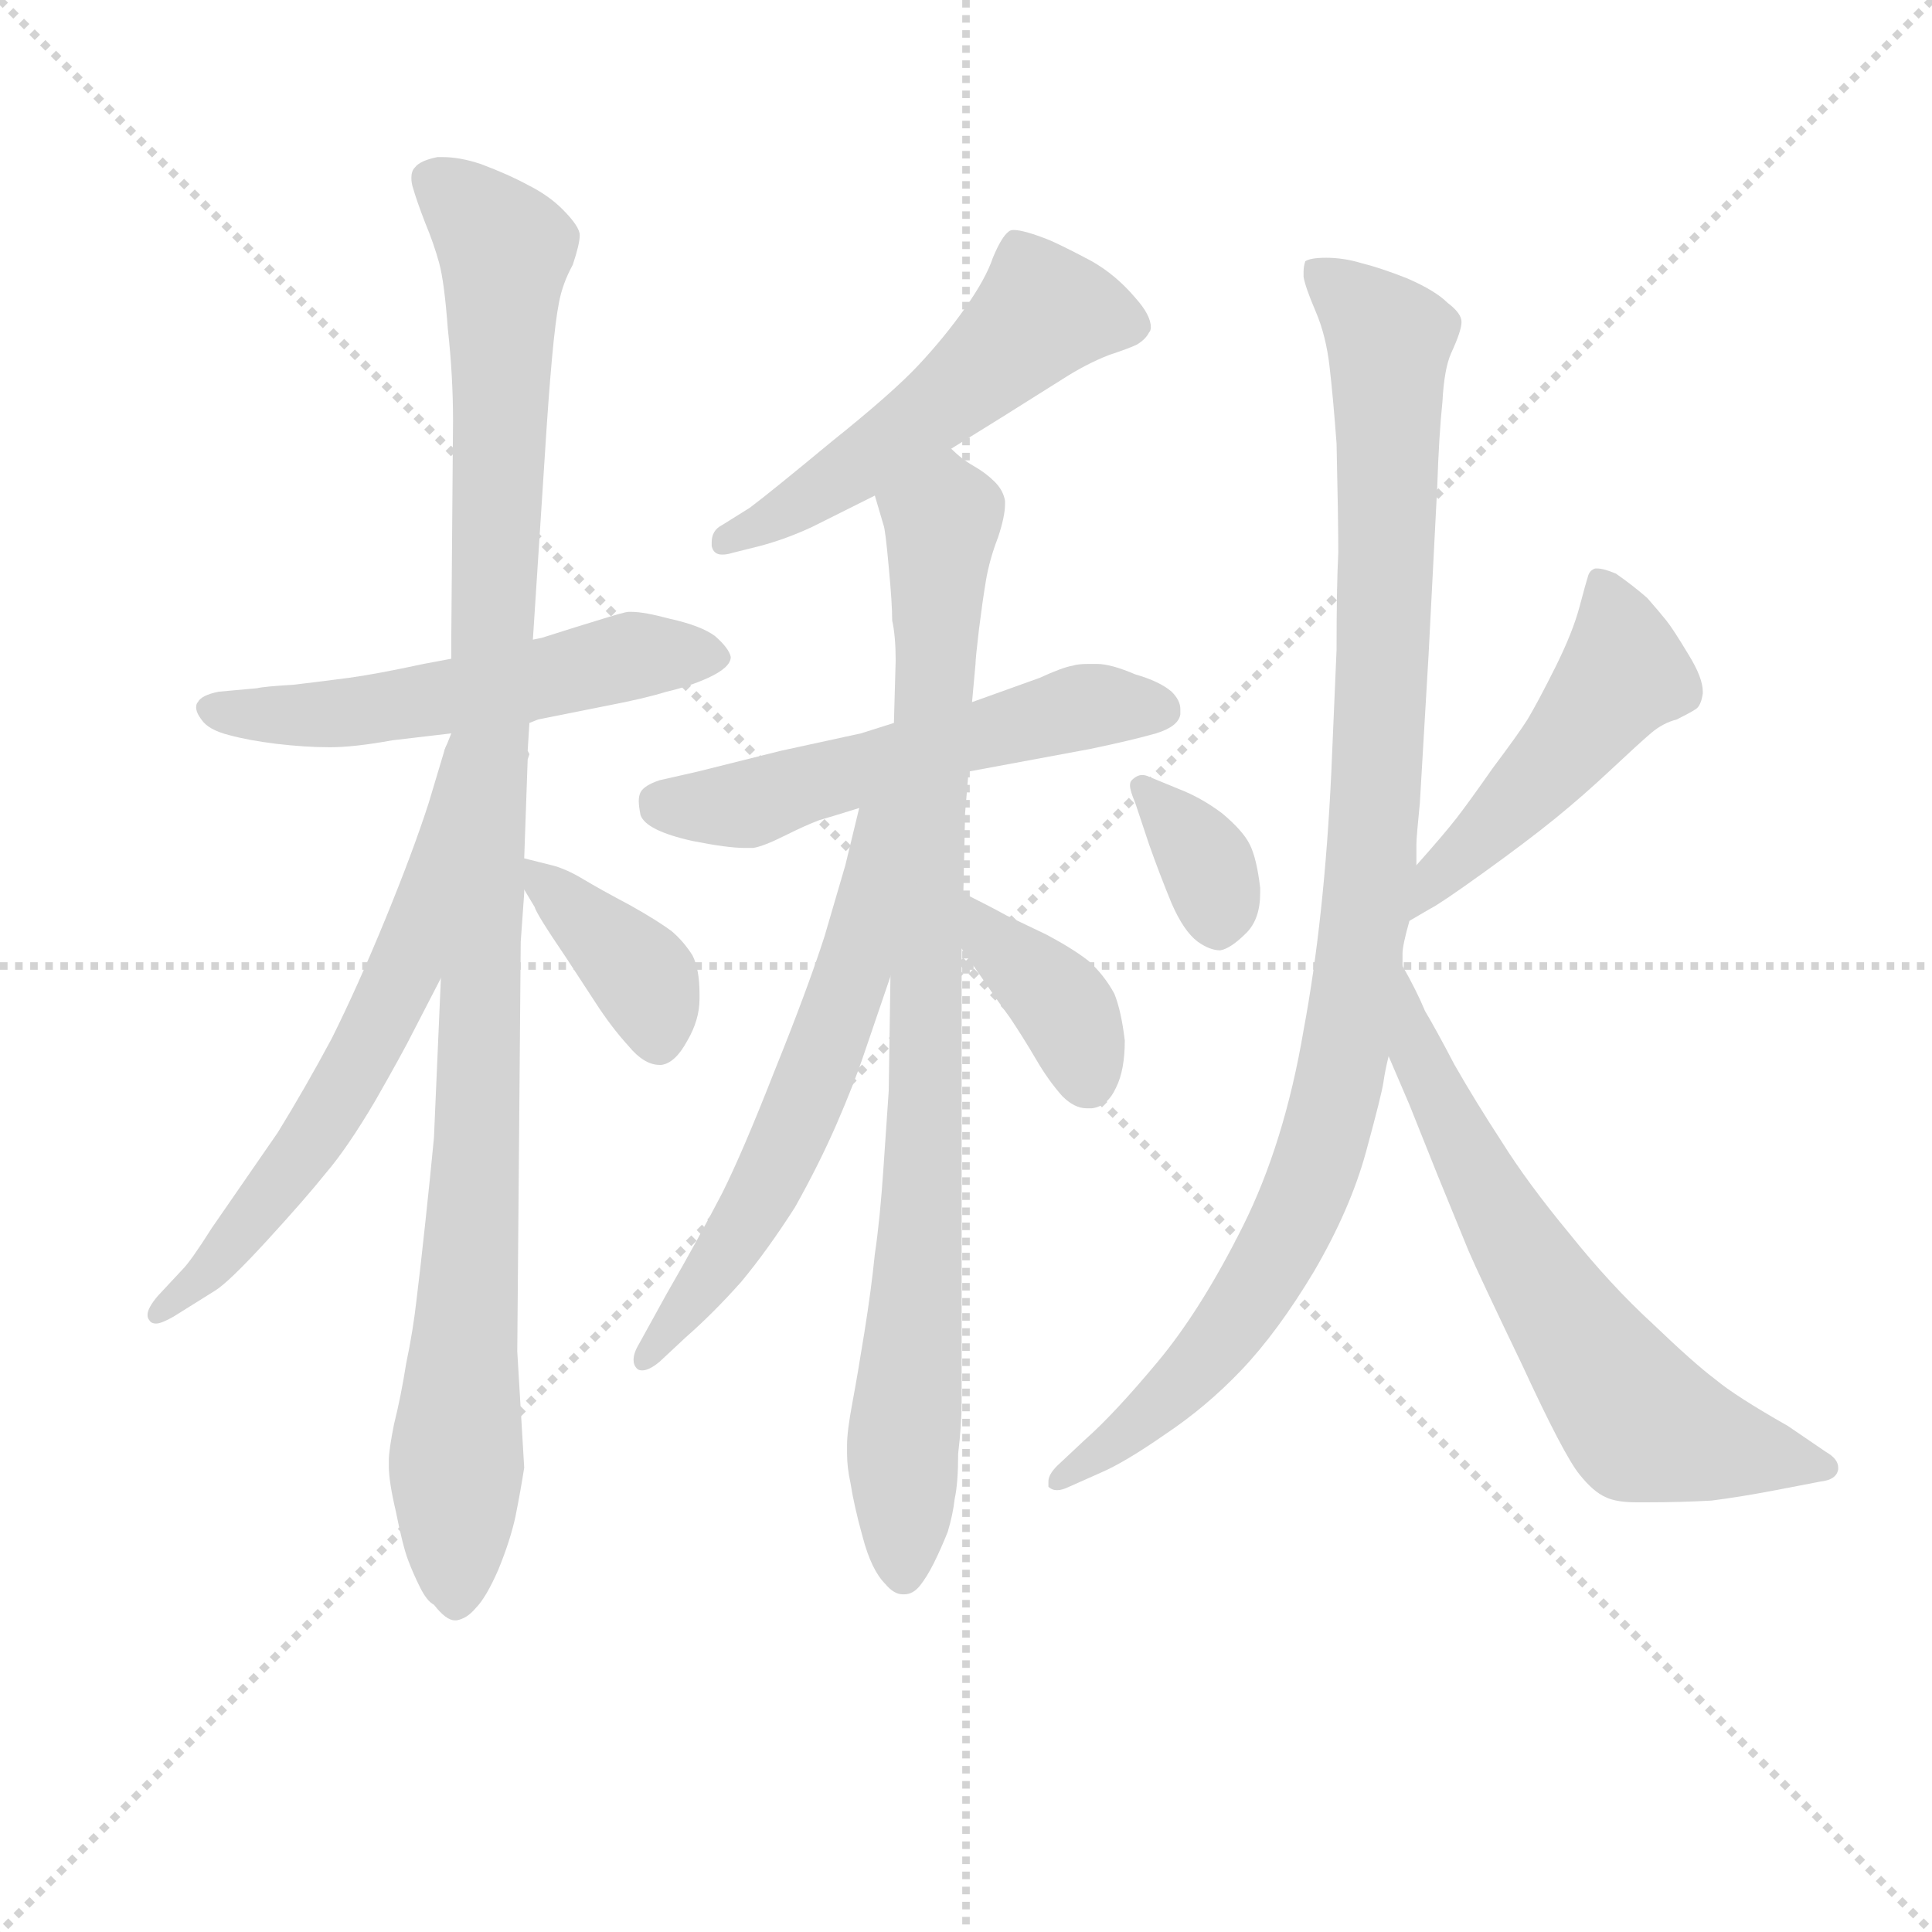 <svg version="1.1" viewBox="0 0 1024 1024" xmlns="http://www.w3.org/2000/svg">
  <g stroke="lightgray" stroke-dasharray="1,1" stroke-width="1" transform="scale(4, 4)">
    <line x1="0" y1="0" x2="256" y2="256"></line>
    <line x1="256" y1="0" x2="0" y2="256"></line>
    <line x1="128" y1="0" x2="128" y2="256"></line>
    <line x1="0" y1="128" x2="256" y2="128"></line>
  </g>
<g transform="scale(0.92, -0.92) translate(60, -900)">
   <style type="text/css">
    @keyframes keyframes0 {
      from {
       stroke: blue;
       stroke-dashoffset: 549;
       stroke-width: 128;
       }
       64% {
       animation-timing-function: step-end;
       stroke: blue;
       stroke-dashoffset: 0;
       stroke-width: 128;
       }
       to {
       stroke: black;
       stroke-width: 1024;
       }
       }
       #make-me-a-hanzi-animation-0 {
         animation: keyframes0 0.697s both;
         animation-delay: 0s;
         animation-timing-function: linear;
       }
    @keyframes keyframes1 {
      from {
       stroke: blue;
       stroke-dashoffset: 1091;
       stroke-width: 128;
       }
       78% {
       animation-timing-function: step-end;
       stroke: blue;
       stroke-dashoffset: 0;
       stroke-width: 128;
       }
       to {
       stroke: black;
       stroke-width: 1024;
       }
       }
       #make-me-a-hanzi-animation-1 {
         animation: keyframes1 1.138s both;
         animation-delay: 0.697s;
         animation-timing-function: linear;
       }
    @keyframes keyframes2 {
      from {
       stroke: blue;
       stroke-dashoffset: 609;
       stroke-width: 128;
       }
       66% {
       animation-timing-function: step-end;
       stroke: blue;
       stroke-dashoffset: 0;
       stroke-width: 128;
       }
       to {
       stroke: black;
       stroke-width: 1024;
       }
       }
       #make-me-a-hanzi-animation-2 {
         animation: keyframes2 0.746s both;
         animation-delay: 1.835s;
         animation-timing-function: linear;
       }
    @keyframes keyframes3 {
      from {
       stroke: blue;
       stroke-dashoffset: 389;
       stroke-width: 128;
       }
       56% {
       animation-timing-function: step-end;
       stroke: blue;
       stroke-dashoffset: 0;
       stroke-width: 128;
       }
       to {
       stroke: black;
       stroke-width: 1024;
       }
       }
       #make-me-a-hanzi-animation-3 {
         animation: keyframes3 0.567s both;
         animation-delay: 2.58s;
         animation-timing-function: linear;
       }
    @keyframes keyframes4 {
      from {
       stroke: blue;
       stroke-dashoffset: 538;
       stroke-width: 128;
       }
       64% {
       animation-timing-function: step-end;
       stroke: blue;
       stroke-dashoffset: 0;
       stroke-width: 128;
       }
       to {
       stroke: black;
       stroke-width: 1024;
       }
       }
       #make-me-a-hanzi-animation-4 {
         animation: keyframes4 0.688s both;
         animation-delay: 3.147s;
         animation-timing-function: linear;
       }
    @keyframes keyframes5 {
      from {
       stroke: blue;
       stroke-dashoffset: 555;
       stroke-width: 128;
       }
       64% {
       animation-timing-function: step-end;
       stroke: blue;
       stroke-dashoffset: 0;
       stroke-width: 128;
       }
       to {
       stroke: black;
       stroke-width: 1024;
       }
       }
       #make-me-a-hanzi-animation-5 {
         animation: keyframes5 0.702s both;
         animation-delay: 3.835s;
         animation-timing-function: linear;
       }
    @keyframes keyframes6 {
      from {
       stroke: blue;
       stroke-dashoffset: 896;
       stroke-width: 128;
       }
       74% {
       animation-timing-function: step-end;
       stroke: blue;
       stroke-dashoffset: 0;
       stroke-width: 128;
       }
       to {
       stroke: black;
       stroke-width: 1024;
       }
       }
       #make-me-a-hanzi-animation-6 {
         animation: keyframes6 0.979s both;
         animation-delay: 4.536s;
         animation-timing-function: linear;
       }
    @keyframes keyframes7 {
      from {
       stroke: blue;
       stroke-dashoffset: 611;
       stroke-width: 128;
       }
       67% {
       animation-timing-function: step-end;
       stroke: blue;
       stroke-dashoffset: 0;
       stroke-width: 128;
       }
       to {
       stroke: black;
       stroke-width: 1024;
       }
       }
       #make-me-a-hanzi-animation-7 {
         animation: keyframes7 0.747s both;
         animation-delay: 5.515s;
         animation-timing-function: linear;
       }
    @keyframes keyframes8 {
      from {
       stroke: blue;
       stroke-dashoffset: 383;
       stroke-width: 128;
       }
       55% {
       animation-timing-function: step-end;
       stroke: blue;
       stroke-dashoffset: 0;
       stroke-width: 128;
       }
       to {
       stroke: black;
       stroke-width: 1024;
       }
       }
       #make-me-a-hanzi-animation-8 {
         animation: keyframes8 0.562s both;
         animation-delay: 6.263s;
         animation-timing-function: linear;
       }
    @keyframes keyframes9 {
      from {
       stroke: blue;
       stroke-dashoffset: 350;
       stroke-width: 128;
       }
       53% {
       animation-timing-function: step-end;
       stroke: blue;
       stroke-dashoffset: 0;
       stroke-width: 128;
       }
       to {
       stroke: black;
       stroke-width: 1024;
       }
       }
       #make-me-a-hanzi-animation-9 {
         animation: keyframes9 0.535s both;
         animation-delay: 6.824s;
         animation-timing-function: linear;
       }
    @keyframes keyframes10 {
      from {
       stroke: blue;
       stroke-dashoffset: 497;
       stroke-width: 128;
       }
       62% {
       animation-timing-function: step-end;
       stroke: blue;
       stroke-dashoffset: 0;
       stroke-width: 128;
       }
       to {
       stroke: black;
       stroke-width: 1024;
       }
       }
       #make-me-a-hanzi-animation-10 {
         animation: keyframes10 0.654s both;
         animation-delay: 7.359s;
         animation-timing-function: linear;
       }
    @keyframes keyframes11 {
      from {
       stroke: blue;
       stroke-dashoffset: 1035;
       stroke-width: 128;
       }
       77% {
       animation-timing-function: step-end;
       stroke: blue;
       stroke-dashoffset: 0;
       stroke-width: 128;
       }
       to {
       stroke: black;
       stroke-width: 1024;
       }
       }
       #make-me-a-hanzi-animation-11 {
         animation: keyframes11 1.092s both;
         animation-delay: 8.014s;
         animation-timing-function: linear;
       }
    @keyframes keyframes12 {
      from {
       stroke: blue;
       stroke-dashoffset: 657;
       stroke-width: 128;
       }
       68% {
       animation-timing-function: step-end;
       stroke: blue;
       stroke-dashoffset: 0;
       stroke-width: 128;
       }
       to {
       stroke: black;
       stroke-width: 1024;
       }
       }
       #make-me-a-hanzi-animation-12 {
         animation: keyframes12 0.785s both;
         animation-delay: 9.106s;
         animation-timing-function: linear;
       }
</style>
<path d="M 245.0 483.5 L 250.0 485.5 L 290.0 493.5 Q 311.0 497.5 324.0 501.5 Q 337.0 504.5 348.0 509.5 Q 361.0 515.5 361.0 521.5 Q 360.0 526.5 352.0 533.5 Q 344.0 539.5 326.0 543.5 Q 311.0 547.5 304.0 547.5 L 302.0 547.5 Q 300.0 547.5 284.0 542.5 L 271.0 538.5 L 252.0 532.5 L 247.0 531.5 L 200.0 520.5 L 184.0 517.5 Q 156.0 511.5 141.0 509.5 Q 126.0 507.5 109.0 505.5 Q 92.0 504.5 88.0 503.5 L 66.0 501.5 Q 56.0 499.5 54.0 495.5 Q 53.0 494.5 53.0 492.5 Q 53.0 489.5 56.0 485.5 Q 60.0 479.5 72.0 476.5 Q 83.0 473.5 99.0 471.5 Q 116.0 469.5 130.0 469.5 Q 144.0 469.5 166.0 473.5 L 200.0 477.5 L 245.0 483.5 Z" fill="lightgray"></path> 
<path d="M 200.0 477.5 L 196.0 467.5 L 194.0 336.5 L 190.0 244.5 Q 188.0 223.5 185.0 195.5 Q 182.0 167.5 180.0 151.5 Q 178.0 133.5 174.0 114.5 Q 171.0 95.5 167.0 79.5 Q 164.0 64.5 164.0 58.5 L 164.0 55.5 Q 164.0 46.5 168.0 29.5 Q 172.0 9.5 175.0 1.5 Q 178.0 -6.5 182.0 -14.5 Q 186.0 -22.5 190.0 -24.5 Q 197.0 -33.5 202.0 -33.5 L 203.0 -33.5 Q 209.0 -32.5 214.0 -26.5 Q 220.0 -20.5 227.0 -4.5 Q 234.0 12.5 237.0 26.5 Q 240.0 41.5 242.0 54.5 L 238.0 121.5 L 240.0 357.5 L 242.0 385.5 L 242.0 387.5 L 242.0 405.5 L 244.0 462.5 L 245.0 465.5 L 244.0 467.5 L 245.0 483.5 L 247.0 531.5 L 254.0 639.5 Q 256.0 671.5 258.0 693.5 Q 260.0 715.5 262.0 725.5 Q 264.0 736.5 270.0 747.5 Q 274.0 759.5 274.0 764.5 Q 274.0 769.5 264.0 779.5 Q 256.0 787.5 244.0 793.5 Q 233.0 799.5 217.0 805.5 Q 205.0 809.5 195.0 809.5 L 192.0 809.5 Q 182.0 807.5 179.0 803.5 Q 177.0 801.5 177.0 797.5 Q 177.0 794.5 178.0 791.5 Q 180.0 784.5 185.0 771.5 Q 190.0 759.5 193.0 748.5 Q 196.0 737.5 198.0 710.5 Q 201.0 683.5 201.0 657.5 L 200.0 533.5 L 200.0 520.5 L 200.0 477.5 Z" fill="lightgray"></path> 
<path d="M 196.0 467.5 L 187.0 437.5 Q 178.0 409.5 162.0 370.5 Q 146.0 331.5 131.0 301.5 Q 116.0 273.5 100.0 247.5 L 62.0 192.5 Q 50.0 173.5 45.0 168.5 L 31.0 153.5 Q 25.0 146.5 25.0 142.5 Q 25.0 140.5 26.0 139.5 Q 27.0 137.5 30.0 137.5 Q 33.0 137.5 40.0 141.5 L 64.0 156.5 Q 72.0 161.5 94.0 185.5 Q 116.0 209.5 128.0 224.5 Q 140.0 238.5 156.0 265.5 Q 172.0 293.5 178.0 305.5 L 194.0 336.5 C 208.0 363.5 205.0 496.5 196.0 467.5 Z" fill="lightgray"></path> 
<path d="M 242.0 387.5 L 248.0 377.5 Q 249.0 373.5 266.0 348.5 L 283.0 322.5 Q 292.0 308.5 302.0 297.5 Q 311.0 286.5 320.0 286.5 L 321.0 286.5 Q 329.0 287.5 336.0 300.5 Q 343.0 312.5 343.0 324.5 L 343.0 327.5 Q 343.0 341.5 339.0 349.5 Q 334.0 357.5 327.0 363.5 Q 319.0 369.5 303.0 378.5 Q 286.0 387.5 276.0 393.5 Q 266.0 399.5 258.0 401.5 L 242.0 405.5 C 229.0 408.5 229.0 408.5 242.0 387.5 Z" fill="lightgray"></path> 
<path d="M 488.0 641.5 L 517.0 659.5 L 552.0 681.5 Q 566.0 690.5 579.0 695.5 Q 591.0 699.5 595.0 701.5 Q 600.0 704.5 602.0 708.5 Q 603.0 709.5 603.0 711.5 Q 603.0 718.5 594.0 728.5 Q 583.0 741.5 569.0 749.5 Q 554.0 757.5 545.0 761.5 Q 530.0 767.5 524.0 767.5 Q 522.0 767.5 521.0 766.5 Q 517.0 763.5 512.0 751.5 Q 508.0 739.5 496.0 722.5 Q 484.0 705.5 469.0 689.5 Q 454.0 673.5 419.0 645.5 Q 384.0 616.5 372.0 607.5 L 356.0 597.5 Q 350.0 594.5 350.0 587.5 L 350.0 585.5 Q 351.0 580.5 356.0 580.5 Q 359.0 580.5 362.0 581.5 L 378.0 585.5 Q 393.0 589.5 408.0 596.5 L 444.0 614.5 L 488.0 641.5 Z" fill="lightgray"></path> 
<path d="M 455.0 483.5 L 436.0 477.5 L 390.0 467.5 L 342.0 455.5 L 320.0 450.5 Q 311.0 447.5 309.0 443.5 Q 308.0 441.5 308.0 438.5 Q 308.0 435.5 309.0 430.5 Q 312.0 421.5 339.0 415.5 Q 359.0 411.5 369.0 411.5 L 374.0 411.5 Q 380.0 412.5 392.0 418.5 Q 404.0 424.5 412.0 427.5 Q 419.0 429.5 435.0 434.5 L 498.0 455.5 L 568.0 468.5 Q 592.0 473.5 606.0 477.5 Q 619.0 481.5 620.0 488.5 L 620.0 491.5 Q 620.0 496.5 615.0 501.5 Q 608.0 507.5 594.0 511.5 Q 580.0 517.5 572.0 517.5 L 567.0 517.5 Q 561.0 517.5 558.0 516.5 Q 552.0 515.5 539.0 509.5 L 500.0 495.5 L 455.0 483.5 Z" fill="lightgray"></path> 
<path d="M 444.0 614.5 L 449.0 597.5 Q 450.0 595.5 452.0 573.5 Q 454.0 552.5 454.0 542.5 Q 456.0 533.5 456.0 519.5 L 455.0 483.5 L 453.0 337.5 L 452.0 271.5 L 449.0 227.5 Q 447.0 197.5 444.0 177.5 Q 442.0 157.5 438.0 132.5 Q 434.0 107.5 431.0 91.5 Q 428.0 75.5 428.0 67.5 L 428.0 62.5 Q 428.0 54.5 430.0 45.5 Q 432.0 32.5 437.0 14.5 Q 442.0 -4.5 450.0 -12.5 Q 455.0 -18.5 460.0 -18.5 L 461.0 -18.5 Q 466.0 -18.5 470.0 -13.5 Q 474.0 -8.5 478.0 -0.5 Q 482.0 7.5 486.0 17.5 Q 489.0 27.5 490.0 36.5 Q 492.0 45.5 492.0 62.5 Q 494.0 79.5 494.0 91.5 L 494.0 353.5 L 495.0 385.5 L 496.0 431.5 L 498.0 455.5 L 500.0 495.5 L 502.0 517.5 Q 502.0 520.5 504.0 537.5 Q 506.0 553.5 508.0 565.5 Q 510.0 577.5 515.0 590.5 Q 519.0 602.5 519.0 609.5 L 519.0 611.5 Q 518.0 617.5 513.0 622.5 Q 508.0 627.5 501.0 631.5 Q 494.0 635.5 488.0 641.5 C 464.0 659.5 436.0 643.5 444.0 614.5 Z" fill="lightgray"></path> 
<path d="M 435.0 434.5 L 427.0 401.5 L 415.0 360.5 Q 405.0 329.5 386.0 282.5 Q 368.0 236.5 356.0 212.5 Q 343.0 187.5 324.0 154.5 L 308.0 125.5 Q 305.0 120.5 305.0 116.5 Q 305.0 113.5 307.0 111.5 Q 308.0 110.5 310.0 110.5 Q 314.0 110.5 320.0 115.5 L 335.0 129.5 Q 351.0 143.5 367.0 161.5 Q 382.0 179.5 398.0 204.5 Q 412.0 229.5 422.0 252.5 Q 432.0 275.5 438.0 293.5 L 453.0 337.5 C 500.0 474.5 442.0 463.5 435.0 434.5 Z" fill="lightgray"></path> 
<path d="M 494.0 353.5 L 512.0 327.5 Q 514.0 324.5 522.0 313.5 Q 530.0 301.5 537.0 289.5 Q 544.0 277.5 552.0 268.5 Q 559.0 261.5 566.0 261.5 L 569.0 261.5 Q 578.0 262.5 583.0 273.5 Q 588.0 283.5 588.0 300.5 Q 586.0 317.5 582.0 327.5 Q 576.0 338.5 567.0 346.5 Q 558.0 353.5 543.0 361.5 L 520.0 372.5 Q 511.0 377.5 495.0 385.5 C 468.0 398.5 477.0 378.5 494.0 353.5 Z" fill="lightgray"></path> 
<path d="M 602.0 452.5 Q 600.0 453.5 598.0 453.5 Q 595.0 453.5 592.0 450.5 Q 591.0 449.5 591.0 447.5 Q 591.0 444.5 594.0 437.5 L 602.0 413.5 Q 608.0 396.5 615.0 379.5 Q 622.0 363.5 630.0 357.5 Q 637.0 352.5 643.0 352.5 Q 649.0 353.5 658.0 362.5 Q 666.0 370.5 666.0 385.5 L 666.0 388.5 Q 664.0 405.5 660.0 413.5 Q 656.0 421.5 644.0 431.5 Q 632.0 440.5 619.0 445.5 L 602.0 452.5 Z" fill="lightgray"></path> 
<path d="M 752.0 369.5 L 764.0 376.5 Q 770.0 379.5 795.0 397.5 Q 820.0 415.5 836.0 428.5 Q 852.0 441.5 868.0 456.5 Q 884.0 471.5 891.0 477.5 Q 898.0 483.5 906.0 485.5 Q 914.0 489.5 917.0 491.5 Q 920.0 493.5 921.0 500.5 L 921.0 501.5 Q 921.0 509.5 913.0 522.5 Q 904.0 537.5 900.0 542.5 Q 896.0 547.5 889.0 555.5 Q 881.0 562.5 871.0 569.5 Q 864.0 572.5 860.0 572.5 L 859.0 572.5 Q 856.0 571.5 855.0 568.5 Q 854.0 565.5 850.0 550.5 Q 846.0 535.5 836.0 515.5 Q 826.0 495.5 820.0 485.5 Q 815.0 477.5 800.0 457.5 Q 786.0 437.5 779.0 428.5 Q 772.0 419.5 756.0 401.5 C 736.0 379.5 726.0 354.5 752.0 369.5 Z" fill="lightgray"></path> 
<path d="M 756.0 401.5 L 756.0 413.5 Q 756.0 417.5 758.0 437.5 L 763.0 522.5 L 768.0 619.5 Q 769.0 649.5 771.0 668.5 Q 772.0 687.5 776.0 696.5 Q 782.0 709.5 782.0 714.5 Q 782.0 719.5 774.0 725.5 Q 767.0 732.5 751.0 739.5 Q 736.0 745.5 724.0 748.5 Q 714.0 751.5 704.0 751.5 Q 695.0 751.5 692.0 749.5 Q 691.0 746.5 691.0 743.5 L 691.0 740.5 Q 692.0 734.5 698.0 720.5 Q 704.0 706.5 706.0 688.5 Q 708.0 671.5 710.0 644.5 Q 711.0 601.5 711.0 581.5 Q 710.0 562.5 710.0 525.5 L 707.0 455.5 Q 703.0 370.5 691.0 306.5 Q 680.0 241.5 656.0 193.5 Q 632.0 145.5 607.0 115.5 Q 582.0 85.5 565.0 70.5 L 549.0 55.5 Q 544.0 50.5 544.0 46.5 L 544.0 43.5 Q 546.0 41.5 549.0 41.5 Q 552.0 41.5 556.0 43.5 L 574.0 51.5 Q 588.0 57.5 611.0 73.5 Q 635.0 89.5 655.0 110.5 Q 676.0 132.5 697.0 167.5 Q 718.0 203.5 727.0 236.5 Q 736.0 269.5 737.0 276.5 Q 738.0 283.5 740.0 291.5 L 748.0 343.5 L 748.0 350.5 Q 748.0 355.5 752.0 369.5 L 756.0 401.5 Z" fill="lightgray"></path> 
<path d="M 740.0 291.5 L 752.0 263.5 L 768.0 223.5 L 786.0 179.5 Q 792.0 165.5 817.0 113.5 Q 841.0 61.5 850.0 50.5 Q 858.0 40.5 865.0 37.5 Q 871.0 34.5 883.0 34.5 L 889.0 34.5 Q 908.0 34.5 926.0 35.5 Q 942.0 37.5 963.0 41.5 L 989.0 46.5 Q 998.0 47.5 999.0 53.5 L 999.0 54.5 Q 999.0 59.5 992.0 63.5 L 970.0 78.5 Q 940.0 95.5 928.0 105.5 Q 916.0 114.5 892.0 137.5 Q 868.0 159.5 844.0 189.5 Q 820.0 218.5 805.0 242.5 Q 790.0 265.5 778.0 286.5 Q 767.0 307.5 761.0 317.5 Q 756.0 329.5 748.0 343.5 C 734.0 369.5 728.0 319.5 740.0 291.5 Z" fill="lightgray"></path> 
      <clipPath id="make-me-a-hanzi-clip-0">
      <path d="M 245.0 483.5 L 250.0 485.5 L 290.0 493.5 Q 311.0 497.5 324.0 501.5 Q 337.0 504.5 348.0 509.5 Q 361.0 515.5 361.0 521.5 Q 360.0 526.5 352.0 533.5 Q 344.0 539.5 326.0 543.5 Q 311.0 547.5 304.0 547.5 L 302.0 547.5 Q 300.0 547.5 284.0 542.5 L 271.0 538.5 L 252.0 532.5 L 247.0 531.5 L 200.0 520.5 L 184.0 517.5 Q 156.0 511.5 141.0 509.5 Q 126.0 507.5 109.0 505.5 Q 92.0 504.5 88.0 503.5 L 66.0 501.5 Q 56.0 499.5 54.0 495.5 Q 53.0 494.5 53.0 492.5 Q 53.0 489.5 56.0 485.5 Q 60.0 479.5 72.0 476.5 Q 83.0 473.5 99.0 471.5 Q 116.0 469.5 130.0 469.5 Q 144.0 469.5 166.0 473.5 L 200.0 477.5 L 245.0 483.5 Z" fill="lightgray"></path>
      </clipPath>
      <path clip-path="url(#make-me-a-hanzi-clip-0)" d="M 61.0 491.5 L 144.0 489.5 L 303.0 521.5 L 351.0 523.5 " fill="none" id="make-me-a-hanzi-animation-0" stroke-dasharray="421 842" stroke-linecap="round"></path>

      <clipPath id="make-me-a-hanzi-clip-1">
      <path d="M 200.0 477.5 L 196.0 467.5 L 194.0 336.5 L 190.0 244.5 Q 188.0 223.5 185.0 195.5 Q 182.0 167.5 180.0 151.5 Q 178.0 133.5 174.0 114.5 Q 171.0 95.5 167.0 79.5 Q 164.0 64.5 164.0 58.5 L 164.0 55.5 Q 164.0 46.5 168.0 29.5 Q 172.0 9.5 175.0 1.5 Q 178.0 -6.5 182.0 -14.5 Q 186.0 -22.5 190.0 -24.5 Q 197.0 -33.5 202.0 -33.5 L 203.0 -33.5 Q 209.0 -32.5 214.0 -26.5 Q 220.0 -20.5 227.0 -4.5 Q 234.0 12.5 237.0 26.5 Q 240.0 41.5 242.0 54.5 L 238.0 121.5 L 240.0 357.5 L 242.0 385.5 L 242.0 387.5 L 242.0 405.5 L 244.0 462.5 L 245.0 465.5 L 244.0 467.5 L 245.0 483.5 L 247.0 531.5 L 254.0 639.5 Q 256.0 671.5 258.0 693.5 Q 260.0 715.5 262.0 725.5 Q 264.0 736.5 270.0 747.5 Q 274.0 759.5 274.0 764.5 Q 274.0 769.5 264.0 779.5 Q 256.0 787.5 244.0 793.5 Q 233.0 799.5 217.0 805.5 Q 205.0 809.5 195.0 809.5 L 192.0 809.5 Q 182.0 807.5 179.0 803.5 Q 177.0 801.5 177.0 797.5 Q 177.0 794.5 178.0 791.5 Q 180.0 784.5 185.0 771.5 Q 190.0 759.5 193.0 748.5 Q 196.0 737.5 198.0 710.5 Q 201.0 683.5 201.0 657.5 L 200.0 533.5 L 200.0 520.5 L 200.0 477.5 Z" fill="lightgray"></path>
      </clipPath>
      <path clip-path="url(#make-me-a-hanzi-clip-1)" d="M 190.0 796.5 L 231.0 756.5 L 203.0 -20.5 " fill="none" id="make-me-a-hanzi-animation-1" stroke-dasharray="963 1926" stroke-linecap="round"></path>

      <clipPath id="make-me-a-hanzi-clip-2">
      <path d="M 196.0 467.5 L 187.0 437.5 Q 178.0 409.5 162.0 370.5 Q 146.0 331.5 131.0 301.5 Q 116.0 273.5 100.0 247.5 L 62.0 192.5 Q 50.0 173.5 45.0 168.5 L 31.0 153.5 Q 25.0 146.5 25.0 142.5 Q 25.0 140.5 26.0 139.5 Q 27.0 137.5 30.0 137.5 Q 33.0 137.5 40.0 141.5 L 64.0 156.5 Q 72.0 161.5 94.0 185.5 Q 116.0 209.5 128.0 224.5 Q 140.0 238.5 156.0 265.5 Q 172.0 293.5 178.0 305.5 L 194.0 336.5 C 208.0 363.5 205.0 496.5 196.0 467.5 Z" fill="lightgray"></path>
      </clipPath>
      <path clip-path="url(#make-me-a-hanzi-clip-2)" d="M 194.0 445.5 L 174.0 344.5 L 144.0 283.5 L 78.0 187.5 L 30.0 142.5 " fill="none" id="make-me-a-hanzi-animation-2" stroke-dasharray="481 962" stroke-linecap="round"></path>

      <clipPath id="make-me-a-hanzi-clip-3">
      <path d="M 242.0 387.5 L 248.0 377.5 Q 249.0 373.5 266.0 348.5 L 283.0 322.5 Q 292.0 308.5 302.0 297.5 Q 311.0 286.5 320.0 286.5 L 321.0 286.5 Q 329.0 287.5 336.0 300.5 Q 343.0 312.5 343.0 324.5 L 343.0 327.5 Q 343.0 341.5 339.0 349.5 Q 334.0 357.5 327.0 363.5 Q 319.0 369.5 303.0 378.5 Q 286.0 387.5 276.0 393.5 Q 266.0 399.5 258.0 401.5 L 242.0 405.5 C 229.0 408.5 229.0 408.5 242.0 387.5 Z" fill="lightgray"></path>
      </clipPath>
      <path clip-path="url(#make-me-a-hanzi-clip-3)" d="M 245.0 401.5 L 306.0 342.5 L 321.0 296.5 " fill="none" id="make-me-a-hanzi-animation-3" stroke-dasharray="261 522" stroke-linecap="round"></path>

      <clipPath id="make-me-a-hanzi-clip-4">
      <path d="M 488.0 641.5 L 517.0 659.5 L 552.0 681.5 Q 566.0 690.5 579.0 695.5 Q 591.0 699.5 595.0 701.5 Q 600.0 704.5 602.0 708.5 Q 603.0 709.5 603.0 711.5 Q 603.0 718.5 594.0 728.5 Q 583.0 741.5 569.0 749.5 Q 554.0 757.5 545.0 761.5 Q 530.0 767.5 524.0 767.5 Q 522.0 767.5 521.0 766.5 Q 517.0 763.5 512.0 751.5 Q 508.0 739.5 496.0 722.5 Q 484.0 705.5 469.0 689.5 Q 454.0 673.5 419.0 645.5 Q 384.0 616.5 372.0 607.5 L 356.0 597.5 Q 350.0 594.5 350.0 587.5 L 350.0 585.5 Q 351.0 580.5 356.0 580.5 Q 359.0 580.5 362.0 581.5 L 378.0 585.5 Q 393.0 589.5 408.0 596.5 L 444.0 614.5 L 488.0 641.5 Z" fill="lightgray"></path>
      </clipPath>
      <path clip-path="url(#make-me-a-hanzi-clip-4)" d="M 594.0 712.5 L 540.0 718.5 L 430.0 628.5 L 356.0 586.5 " fill="none" id="make-me-a-hanzi-animation-4" stroke-dasharray="410 820" stroke-linecap="round"></path>

      <clipPath id="make-me-a-hanzi-clip-5">
      <path d="M 455.0 483.5 L 436.0 477.5 L 390.0 467.5 L 342.0 455.5 L 320.0 450.5 Q 311.0 447.5 309.0 443.5 Q 308.0 441.5 308.0 438.5 Q 308.0 435.5 309.0 430.5 Q 312.0 421.5 339.0 415.5 Q 359.0 411.5 369.0 411.5 L 374.0 411.5 Q 380.0 412.5 392.0 418.5 Q 404.0 424.5 412.0 427.5 Q 419.0 429.5 435.0 434.5 L 498.0 455.5 L 568.0 468.5 Q 592.0 473.5 606.0 477.5 Q 619.0 481.5 620.0 488.5 L 620.0 491.5 Q 620.0 496.5 615.0 501.5 Q 608.0 507.5 594.0 511.5 Q 580.0 517.5 572.0 517.5 L 567.0 517.5 Q 561.0 517.5 558.0 516.5 Q 552.0 515.5 539.0 509.5 L 500.0 495.5 L 455.0 483.5 Z" fill="lightgray"></path>
      </clipPath>
      <path clip-path="url(#make-me-a-hanzi-clip-5)" d="M 320.0 438.5 L 371.0 436.5 L 561.0 492.5 L 611.0 490.5 " fill="none" id="make-me-a-hanzi-animation-5" stroke-dasharray="427 854" stroke-linecap="round"></path>

      <clipPath id="make-me-a-hanzi-clip-6">
      <path d="M 444.0 614.5 L 449.0 597.5 Q 450.0 595.5 452.0 573.5 Q 454.0 552.5 454.0 542.5 Q 456.0 533.5 456.0 519.5 L 455.0 483.5 L 453.0 337.5 L 452.0 271.5 L 449.0 227.5 Q 447.0 197.5 444.0 177.5 Q 442.0 157.5 438.0 132.5 Q 434.0 107.5 431.0 91.5 Q 428.0 75.5 428.0 67.5 L 428.0 62.5 Q 428.0 54.5 430.0 45.5 Q 432.0 32.5 437.0 14.5 Q 442.0 -4.5 450.0 -12.5 Q 455.0 -18.5 460.0 -18.5 L 461.0 -18.5 Q 466.0 -18.5 470.0 -13.5 Q 474.0 -8.5 478.0 -0.5 Q 482.0 7.5 486.0 17.5 Q 489.0 27.5 490.0 36.5 Q 492.0 45.5 492.0 62.5 Q 494.0 79.5 494.0 91.5 L 494.0 353.5 L 495.0 385.5 L 496.0 431.5 L 498.0 455.5 L 500.0 495.5 L 502.0 517.5 Q 502.0 520.5 504.0 537.5 Q 506.0 553.5 508.0 565.5 Q 510.0 577.5 515.0 590.5 Q 519.0 602.5 519.0 609.5 L 519.0 611.5 Q 518.0 617.5 513.0 622.5 Q 508.0 627.5 501.0 631.5 Q 494.0 635.5 488.0 641.5 C 464.0 659.5 436.0 643.5 444.0 614.5 Z" fill="lightgray"></path>
      </clipPath>
      <path clip-path="url(#make-me-a-hanzi-clip-6)" d="M 486.0 632.5 L 475.0 446.5 L 470.0 176.5 L 460.0 70.5 L 461.0 -6.5 " fill="none" id="make-me-a-hanzi-animation-6" stroke-dasharray="768 1536" stroke-linecap="round"></path>

      <clipPath id="make-me-a-hanzi-clip-7">
      <path d="M 435.0 434.5 L 427.0 401.5 L 415.0 360.5 Q 405.0 329.5 386.0 282.5 Q 368.0 236.5 356.0 212.5 Q 343.0 187.5 324.0 154.5 L 308.0 125.5 Q 305.0 120.5 305.0 116.5 Q 305.0 113.5 307.0 111.5 Q 308.0 110.5 310.0 110.5 Q 314.0 110.5 320.0 115.5 L 335.0 129.5 Q 351.0 143.5 367.0 161.5 Q 382.0 179.5 398.0 204.5 Q 412.0 229.5 422.0 252.5 Q 432.0 275.5 438.0 293.5 L 453.0 337.5 C 500.0 474.5 442.0 463.5 435.0 434.5 Z" fill="lightgray"></path>
      </clipPath>
      <path clip-path="url(#make-me-a-hanzi-clip-7)" d="M 451.0 433.5 L 443.0 426.5 L 433.0 345.5 L 400.0 255.5 L 364.0 187.5 L 310.0 115.5 " fill="none" id="make-me-a-hanzi-animation-7" stroke-dasharray="483 966" stroke-linecap="round"></path>

      <clipPath id="make-me-a-hanzi-clip-8">
      <path d="M 494.0 353.5 L 512.0 327.5 Q 514.0 324.5 522.0 313.5 Q 530.0 301.5 537.0 289.5 Q 544.0 277.5 552.0 268.5 Q 559.0 261.5 566.0 261.5 L 569.0 261.5 Q 578.0 262.5 583.0 273.5 Q 588.0 283.5 588.0 300.5 Q 586.0 317.5 582.0 327.5 Q 576.0 338.5 567.0 346.5 Q 558.0 353.5 543.0 361.5 L 520.0 372.5 Q 511.0 377.5 495.0 385.5 C 468.0 398.5 477.0 378.5 494.0 353.5 Z" fill="lightgray"></path>
      </clipPath>
      <path clip-path="url(#make-me-a-hanzi-clip-8)" d="M 501.0 379.5 L 512.0 356.5 L 556.0 313.5 L 568.0 275.5 " fill="none" id="make-me-a-hanzi-animation-8" stroke-dasharray="255 510" stroke-linecap="round"></path>

      <clipPath id="make-me-a-hanzi-clip-9">
      <path d="M 602.0 452.5 Q 600.0 453.5 598.0 453.5 Q 595.0 453.5 592.0 450.5 Q 591.0 449.5 591.0 447.5 Q 591.0 444.5 594.0 437.5 L 602.0 413.5 Q 608.0 396.5 615.0 379.5 Q 622.0 363.5 630.0 357.5 Q 637.0 352.5 643.0 352.5 Q 649.0 353.5 658.0 362.5 Q 666.0 370.5 666.0 385.5 L 666.0 388.5 Q 664.0 405.5 660.0 413.5 Q 656.0 421.5 644.0 431.5 Q 632.0 440.5 619.0 445.5 L 602.0 452.5 Z" fill="lightgray"></path>
      </clipPath>
      <path clip-path="url(#make-me-a-hanzi-clip-9)" d="M 598.0 447.5 L 633.0 405.5 L 641.0 366.5 " fill="none" id="make-me-a-hanzi-animation-9" stroke-dasharray="222 444" stroke-linecap="round"></path>

      <clipPath id="make-me-a-hanzi-clip-10">
      <path d="M 752.0 369.5 L 764.0 376.5 Q 770.0 379.5 795.0 397.5 Q 820.0 415.5 836.0 428.5 Q 852.0 441.5 868.0 456.5 Q 884.0 471.5 891.0 477.5 Q 898.0 483.5 906.0 485.5 Q 914.0 489.5 917.0 491.5 Q 920.0 493.5 921.0 500.5 L 921.0 501.5 Q 921.0 509.5 913.0 522.5 Q 904.0 537.5 900.0 542.5 Q 896.0 547.5 889.0 555.5 Q 881.0 562.5 871.0 569.5 Q 864.0 572.5 860.0 572.5 L 859.0 572.5 Q 856.0 571.5 855.0 568.5 Q 854.0 565.5 850.0 550.5 Q 846.0 535.5 836.0 515.5 Q 826.0 495.5 820.0 485.5 Q 815.0 477.5 800.0 457.5 Q 786.0 437.5 779.0 428.5 Q 772.0 419.5 756.0 401.5 C 736.0 379.5 726.0 354.5 752.0 369.5 Z" fill="lightgray"></path>
      </clipPath>
      <path clip-path="url(#make-me-a-hanzi-clip-10)" d="M 860.0 568.5 L 873.0 534.5 L 874.0 510.5 L 818.0 442.5 L 771.0 398.5 L 757.0 374.5 " fill="none" id="make-me-a-hanzi-animation-10" stroke-dasharray="369 738" stroke-linecap="round"></path>

      <clipPath id="make-me-a-hanzi-clip-11">
      <path d="M 756.0 401.5 L 756.0 413.5 Q 756.0 417.5 758.0 437.5 L 763.0 522.5 L 768.0 619.5 Q 769.0 649.5 771.0 668.5 Q 772.0 687.5 776.0 696.5 Q 782.0 709.5 782.0 714.5 Q 782.0 719.5 774.0 725.5 Q 767.0 732.5 751.0 739.5 Q 736.0 745.5 724.0 748.5 Q 714.0 751.5 704.0 751.5 Q 695.0 751.5 692.0 749.5 Q 691.0 746.5 691.0 743.5 L 691.0 740.5 Q 692.0 734.5 698.0 720.5 Q 704.0 706.5 706.0 688.5 Q 708.0 671.5 710.0 644.5 Q 711.0 601.5 711.0 581.5 Q 710.0 562.5 710.0 525.5 L 707.0 455.5 Q 703.0 370.5 691.0 306.5 Q 680.0 241.5 656.0 193.5 Q 632.0 145.5 607.0 115.5 Q 582.0 85.5 565.0 70.5 L 549.0 55.5 Q 544.0 50.5 544.0 46.5 L 544.0 43.5 Q 546.0 41.5 549.0 41.5 Q 552.0 41.5 556.0 43.5 L 574.0 51.5 Q 588.0 57.5 611.0 73.5 Q 635.0 89.5 655.0 110.5 Q 676.0 132.5 697.0 167.5 Q 718.0 203.5 727.0 236.5 Q 736.0 269.5 737.0 276.5 Q 738.0 283.5 740.0 291.5 L 748.0 343.5 L 748.0 350.5 Q 748.0 355.5 752.0 369.5 L 756.0 401.5 Z" fill="lightgray"></path>
      </clipPath>
      <path clip-path="url(#make-me-a-hanzi-clip-11)" d="M 699.0 745.5 L 740.0 704.5 L 729.0 388.5 L 710.0 268.5 L 687.0 199.5 L 651.0 138.5 L 597.0 79.5 L 548.0 45.5 " fill="none" id="make-me-a-hanzi-animation-11" stroke-dasharray="907 1814" stroke-linecap="round"></path>

      <clipPath id="make-me-a-hanzi-clip-12">
      <path d="M 740.0 291.5 L 752.0 263.5 L 768.0 223.5 L 786.0 179.5 Q 792.0 165.5 817.0 113.5 Q 841.0 61.5 850.0 50.5 Q 858.0 40.5 865.0 37.5 Q 871.0 34.5 883.0 34.5 L 889.0 34.5 Q 908.0 34.5 926.0 35.5 Q 942.0 37.5 963.0 41.5 L 989.0 46.5 Q 998.0 47.5 999.0 53.5 L 999.0 54.5 Q 999.0 59.5 992.0 63.5 L 970.0 78.5 Q 940.0 95.5 928.0 105.5 Q 916.0 114.5 892.0 137.5 Q 868.0 159.5 844.0 189.5 Q 820.0 218.5 805.0 242.5 Q 790.0 265.5 778.0 286.5 Q 767.0 307.5 761.0 317.5 Q 756.0 329.5 748.0 343.5 C 734.0 369.5 728.0 319.5 740.0 291.5 Z" fill="lightgray"></path>
      </clipPath>
      <path clip-path="url(#make-me-a-hanzi-clip-12)" d="M 751.0 336.5 L 763.0 276.5 L 823.0 167.5 L 882.0 83.5 L 991.0 54.5 " fill="none" id="make-me-a-hanzi-animation-12" stroke-dasharray="529 1058" stroke-linecap="round"></path>

</g>
</svg>
